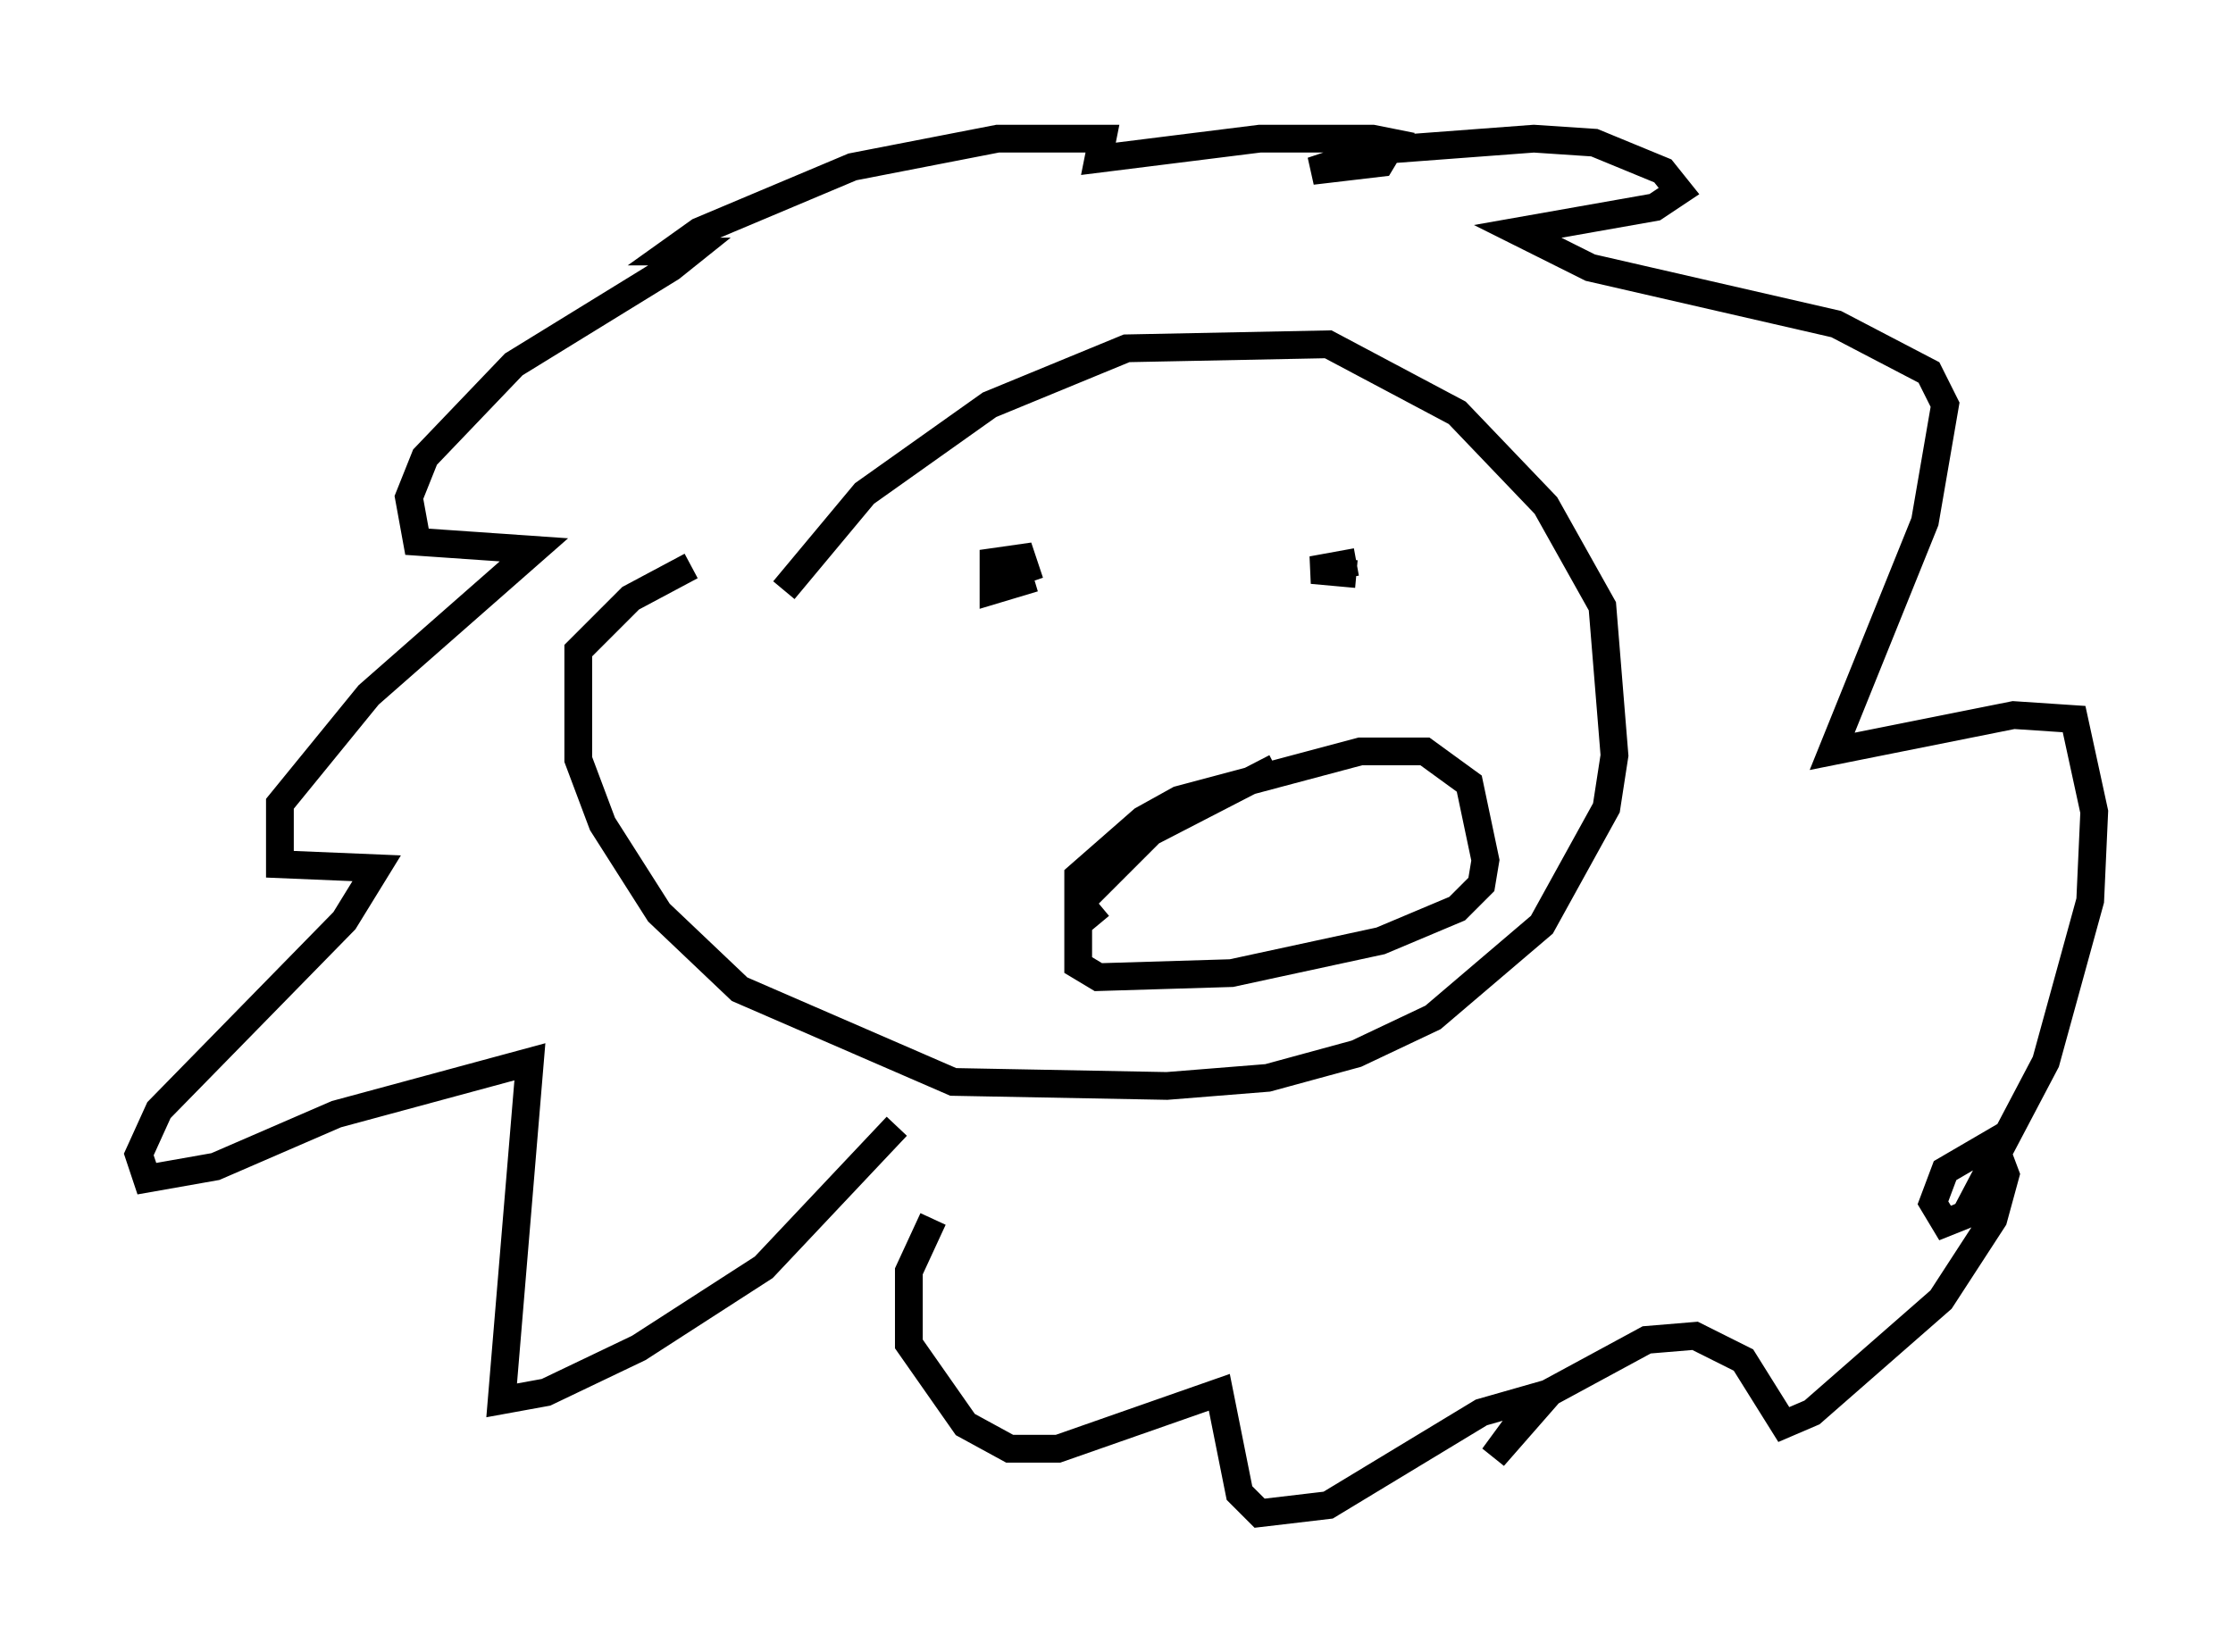 <?xml version="1.0" encoding="utf-8" ?>
<svg baseProfile="full" height="59.531" version="1.1" width="80.447" xmlns="http://www.w3.org/2000/svg" xmlns:ev="http://www.w3.org/2001/xml-events" xmlns:xlink="http://www.w3.org/1999/xlink"><defs /><rect fill="white" height="59.531" width="80.447" x="0" y="0" /><path d="M27.804, 24.028 m0.436, -2.76 l2.905, -3.486 4.503, -3.196 l4.939, -2.034 7.263, -0.145 l4.648, 2.469 3.196, 3.341 l2.034, 3.631 0.436, 5.374 l-0.291, 1.888 -2.324, 4.212 l-3.922, 3.341 -2.76, 1.307 l-3.196, 0.872 -3.631, 0.291 l-7.698, -0.145 -7.698, -3.341 l-2.905, -2.76 -2.034, -3.196 l-0.872, -2.324 0.0, -3.922 l1.888, -1.888 2.179, -1.162 m7.408, 20.19 l-4.793, 5.084 -4.503, 2.905 l-3.341, 1.598 -1.598, 0.291 l1.017, -12.201 -6.972, 1.888 l-4.358, 1.888 -2.469, 0.436 l-0.291, -0.872 0.726, -1.598 l6.682, -6.827 1.162, -1.888 l-3.486, -0.145 0.0, -2.179 l3.196, -3.922 5.955, -5.229 l-4.212, -0.291 -0.291, -1.598 l0.581, -1.453 3.196, -3.341 l5.665, -3.486 0.726, -0.581 l-0.726, 0.0 1.017, -0.726 l5.52, -2.324 5.229, -1.017 l3.777, 0.0 -0.145, 0.726 l5.81, -0.726 4.067, 0.0 l0.726, 0.145 -0.436, 0.726 l-2.469, 0.291 2.179, -0.726 l5.81, -0.436 2.179, 0.145 l2.469, 1.017 0.581, 0.726 l-0.872, 0.581 -4.939, 0.872 l2.615, 1.307 8.86, 2.034 l3.341, 1.743 0.581, 1.162 l-0.726, 4.212 -3.341, 8.279 l6.536, -1.307 2.179, 0.145 l0.726, 3.341 -0.145, 3.196 l-1.598, 5.81 -2.905, 5.52 l-0.726, 0.291 -0.436, -0.726 l0.436, -1.162 1.743, -1.017 l0.436, 1.162 -0.436, 1.598 l-1.888, 2.905 -4.648, 4.067 l-1.017, 0.436 -1.453, -2.324 l-1.743, -0.872 -1.743, 0.145 l-3.486, 1.888 -2.034, 2.324 l1.598, -2.179 -2.034, 0.581 l-5.52, 3.341 -2.469, 0.291 l-0.726, -0.726 -0.726, -3.631 l-5.81, 2.034 -1.743, 0.0 l-1.598, -0.872 -2.034, -2.905 l0.0, -2.615 0.872, -1.888 m3.631, -23.095 l-1.453, 0.436 0.0, -1.017 l1.017, -0.145 0.291, 0.872 m11.765, -0.726 l-1.598, 0.291 1.598, 0.145 m-9.296, 12.637 l-0.726, -0.872 0.0, -0.872 l2.324, -2.034 1.307, -0.726 l6.536, -1.743 2.324, 0.0 l1.598, 1.162 0.581, 2.76 l-0.145, 0.872 -0.872, 0.872 l-2.76, 1.162 -5.374, 1.162 l-4.793, 0.145 -0.726, -0.436 l0.0, -2.179 2.615, -2.615 l4.503, -2.324 " fill="none" stroke="black" stroke-width="1" /></svg>